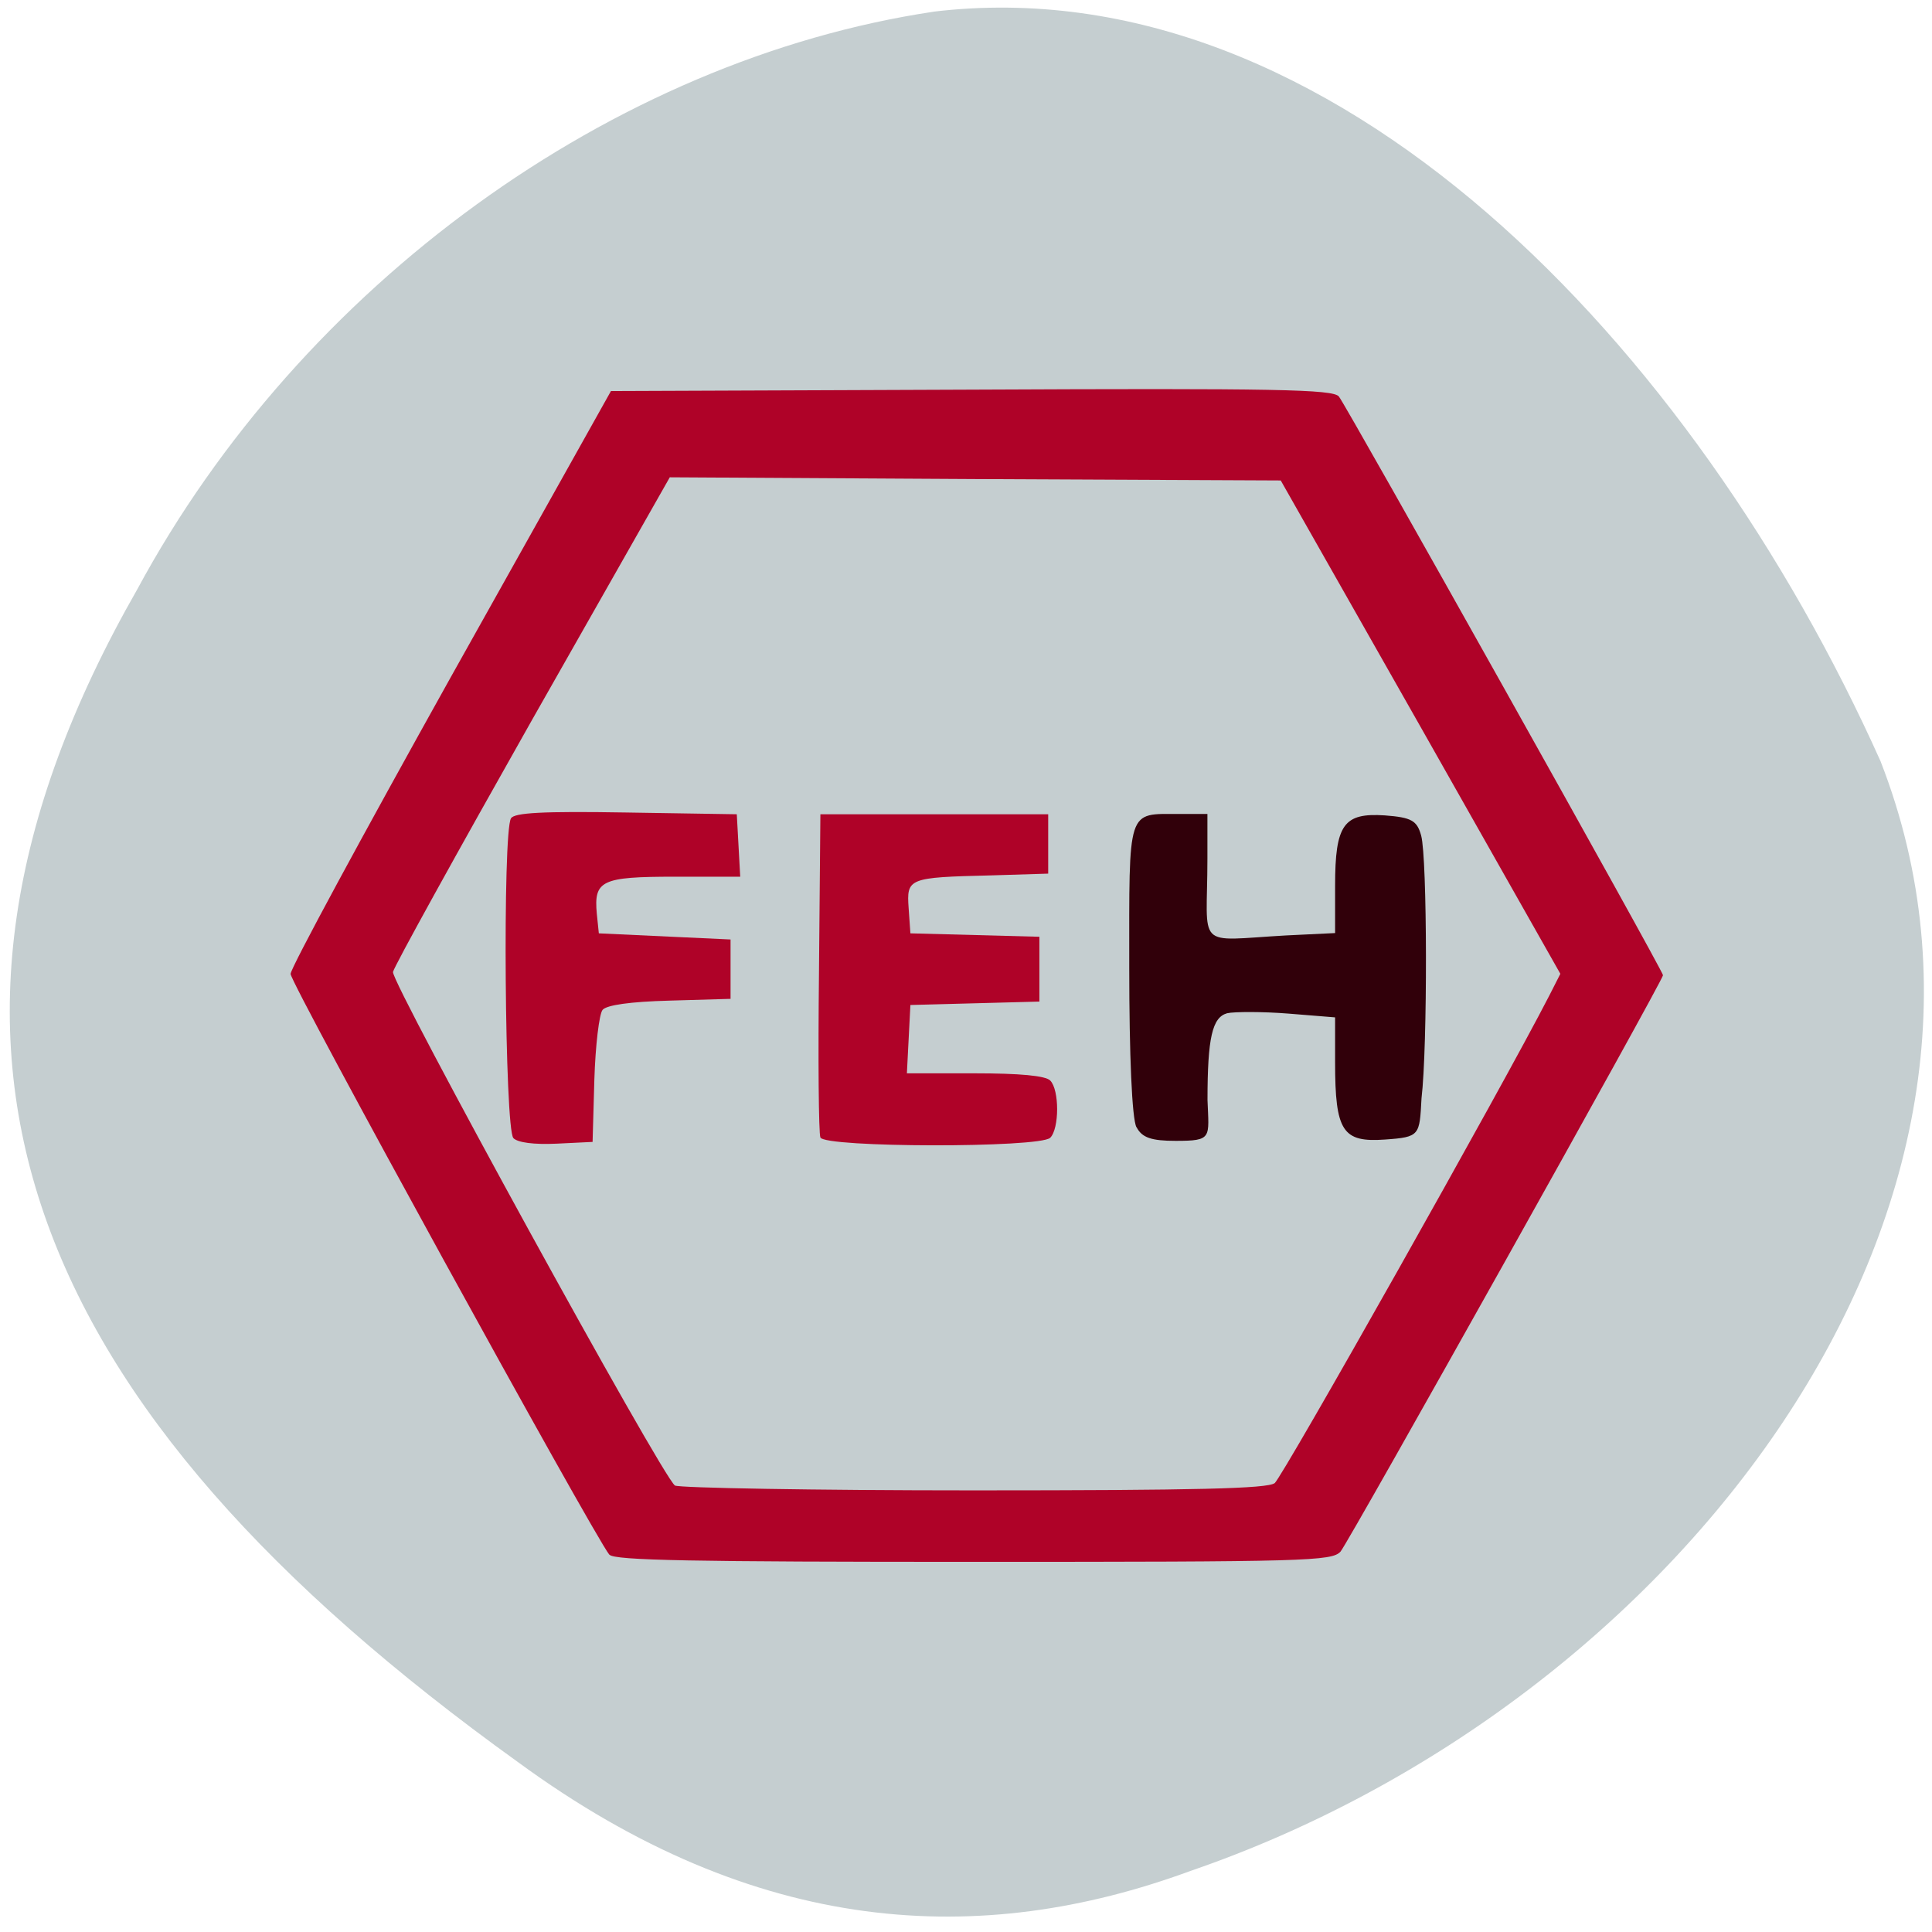 <svg xmlns="http://www.w3.org/2000/svg" viewBox="0 0 22 22"><path d="m 10.633 0.133 c -3.66 0.547 -7.203 3.117 -9.07 6.578 c -2.984 5.219 -1.285 9.313 4.332 13.352 c 2.723 1.996 5.27 2.121 7.66 1.242 c 5.527 -1.898 9.852 -7.527 7.859 -12.637 c -2.121 -4.73 -6.238 -9.08 -10.785 -8.535" fill="#c5ced0"/><path d="m 6.938 17.703 c -0.188 -0.238 -3.633 -6.508 -3.629 -6.613 c 0 -0.066 0.824 -1.586 1.824 -3.379 l 1.824 -3.258 l 4.105 -0.016 c 3.48 -0.016 4.117 -0.004 4.184 0.078 c 0.082 0.098 3.691 6.539 3.691 6.59 c 0 0.059 -3.578 6.453 -3.672 6.563 c -0.098 0.109 -0.383 0.117 -4.18 0.117 c -3.18 0 -4.094 -0.016 -4.145 -0.082 m 7.574 -0.813 c 0.09 -0.07 2.602 -4.527 3.129 -5.555 l 0.125 -0.246 l -1.59 -2.809 l -1.594 -2.809 l -3.48 -0.016 l -3.477 -0.02 l -1.566 2.758 c -0.859 1.52 -1.574 2.813 -1.586 2.875 c -0.02 0.125 3.07 5.758 3.211 5.848 c 0.047 0.027 1.578 0.055 3.402 0.055 c 2.547 0 3.34 -0.02 3.426 -0.082 m -8.668 -3.93 c -0.098 -0.098 -0.125 -3.488 -0.027 -3.641 c 0.039 -0.063 0.352 -0.082 1.313 -0.066 l 1.258 0.02 l 0.039 0.711 h -0.746 c -0.836 0 -0.922 0.043 -0.887 0.422 l 0.023 0.223 l 1.5 0.07 v 0.676 l -0.691 0.02 c -0.457 0.012 -0.719 0.051 -0.766 0.105 c -0.039 0.047 -0.082 0.406 -0.094 0.797 l -0.02 0.707 l -0.41 0.02 c -0.258 0.012 -0.441 -0.012 -0.492 -0.063 m 3.496 -0.008 c -0.02 -0.047 -0.027 -0.895 -0.016 -1.883 l 0.016 -1.797 h 2.594 v 0.676 l -0.648 0.02 c -0.949 0.023 -0.965 0.031 -0.941 0.375 l 0.02 0.285 l 1.469 0.039 v 0.738 l -1.469 0.039 l -0.02 0.387 l -0.02 0.391 h 0.773 c 0.512 0 0.805 0.027 0.859 0.082 c 0.105 0.105 0.105 0.547 0 0.652 c -0.121 0.117 -2.574 0.113 -2.617 -0.004" fill="#af0228"/><path d="m 12.941 12.836 c -0.051 -0.094 -0.082 -0.824 -0.082 -1.813 c 0 -1.84 -0.031 -1.754 0.57 -1.754 h 0.32 v 0.508 c 0 1.047 -0.156 0.934 0.895 0.875 l 0.559 -0.027 v -0.539 c 0 -0.699 0.098 -0.832 0.566 -0.801 c 0.305 0.023 0.367 0.059 0.414 0.23 c 0.07 0.254 0.074 2.402 0.004 2.992 c -0.023 0.422 -0.016 0.441 -0.414 0.469 c -0.484 0.035 -0.57 -0.09 -0.57 -0.879 v -0.512 l -0.531 -0.043 c -0.289 -0.023 -0.617 -0.023 -0.699 -0.004 c -0.168 0.047 -0.223 0.277 -0.223 0.988 c 0.016 0.434 0.059 0.465 -0.363 0.465 c -0.273 0 -0.383 -0.035 -0.445 -0.156" fill="#31000a"/></svg>